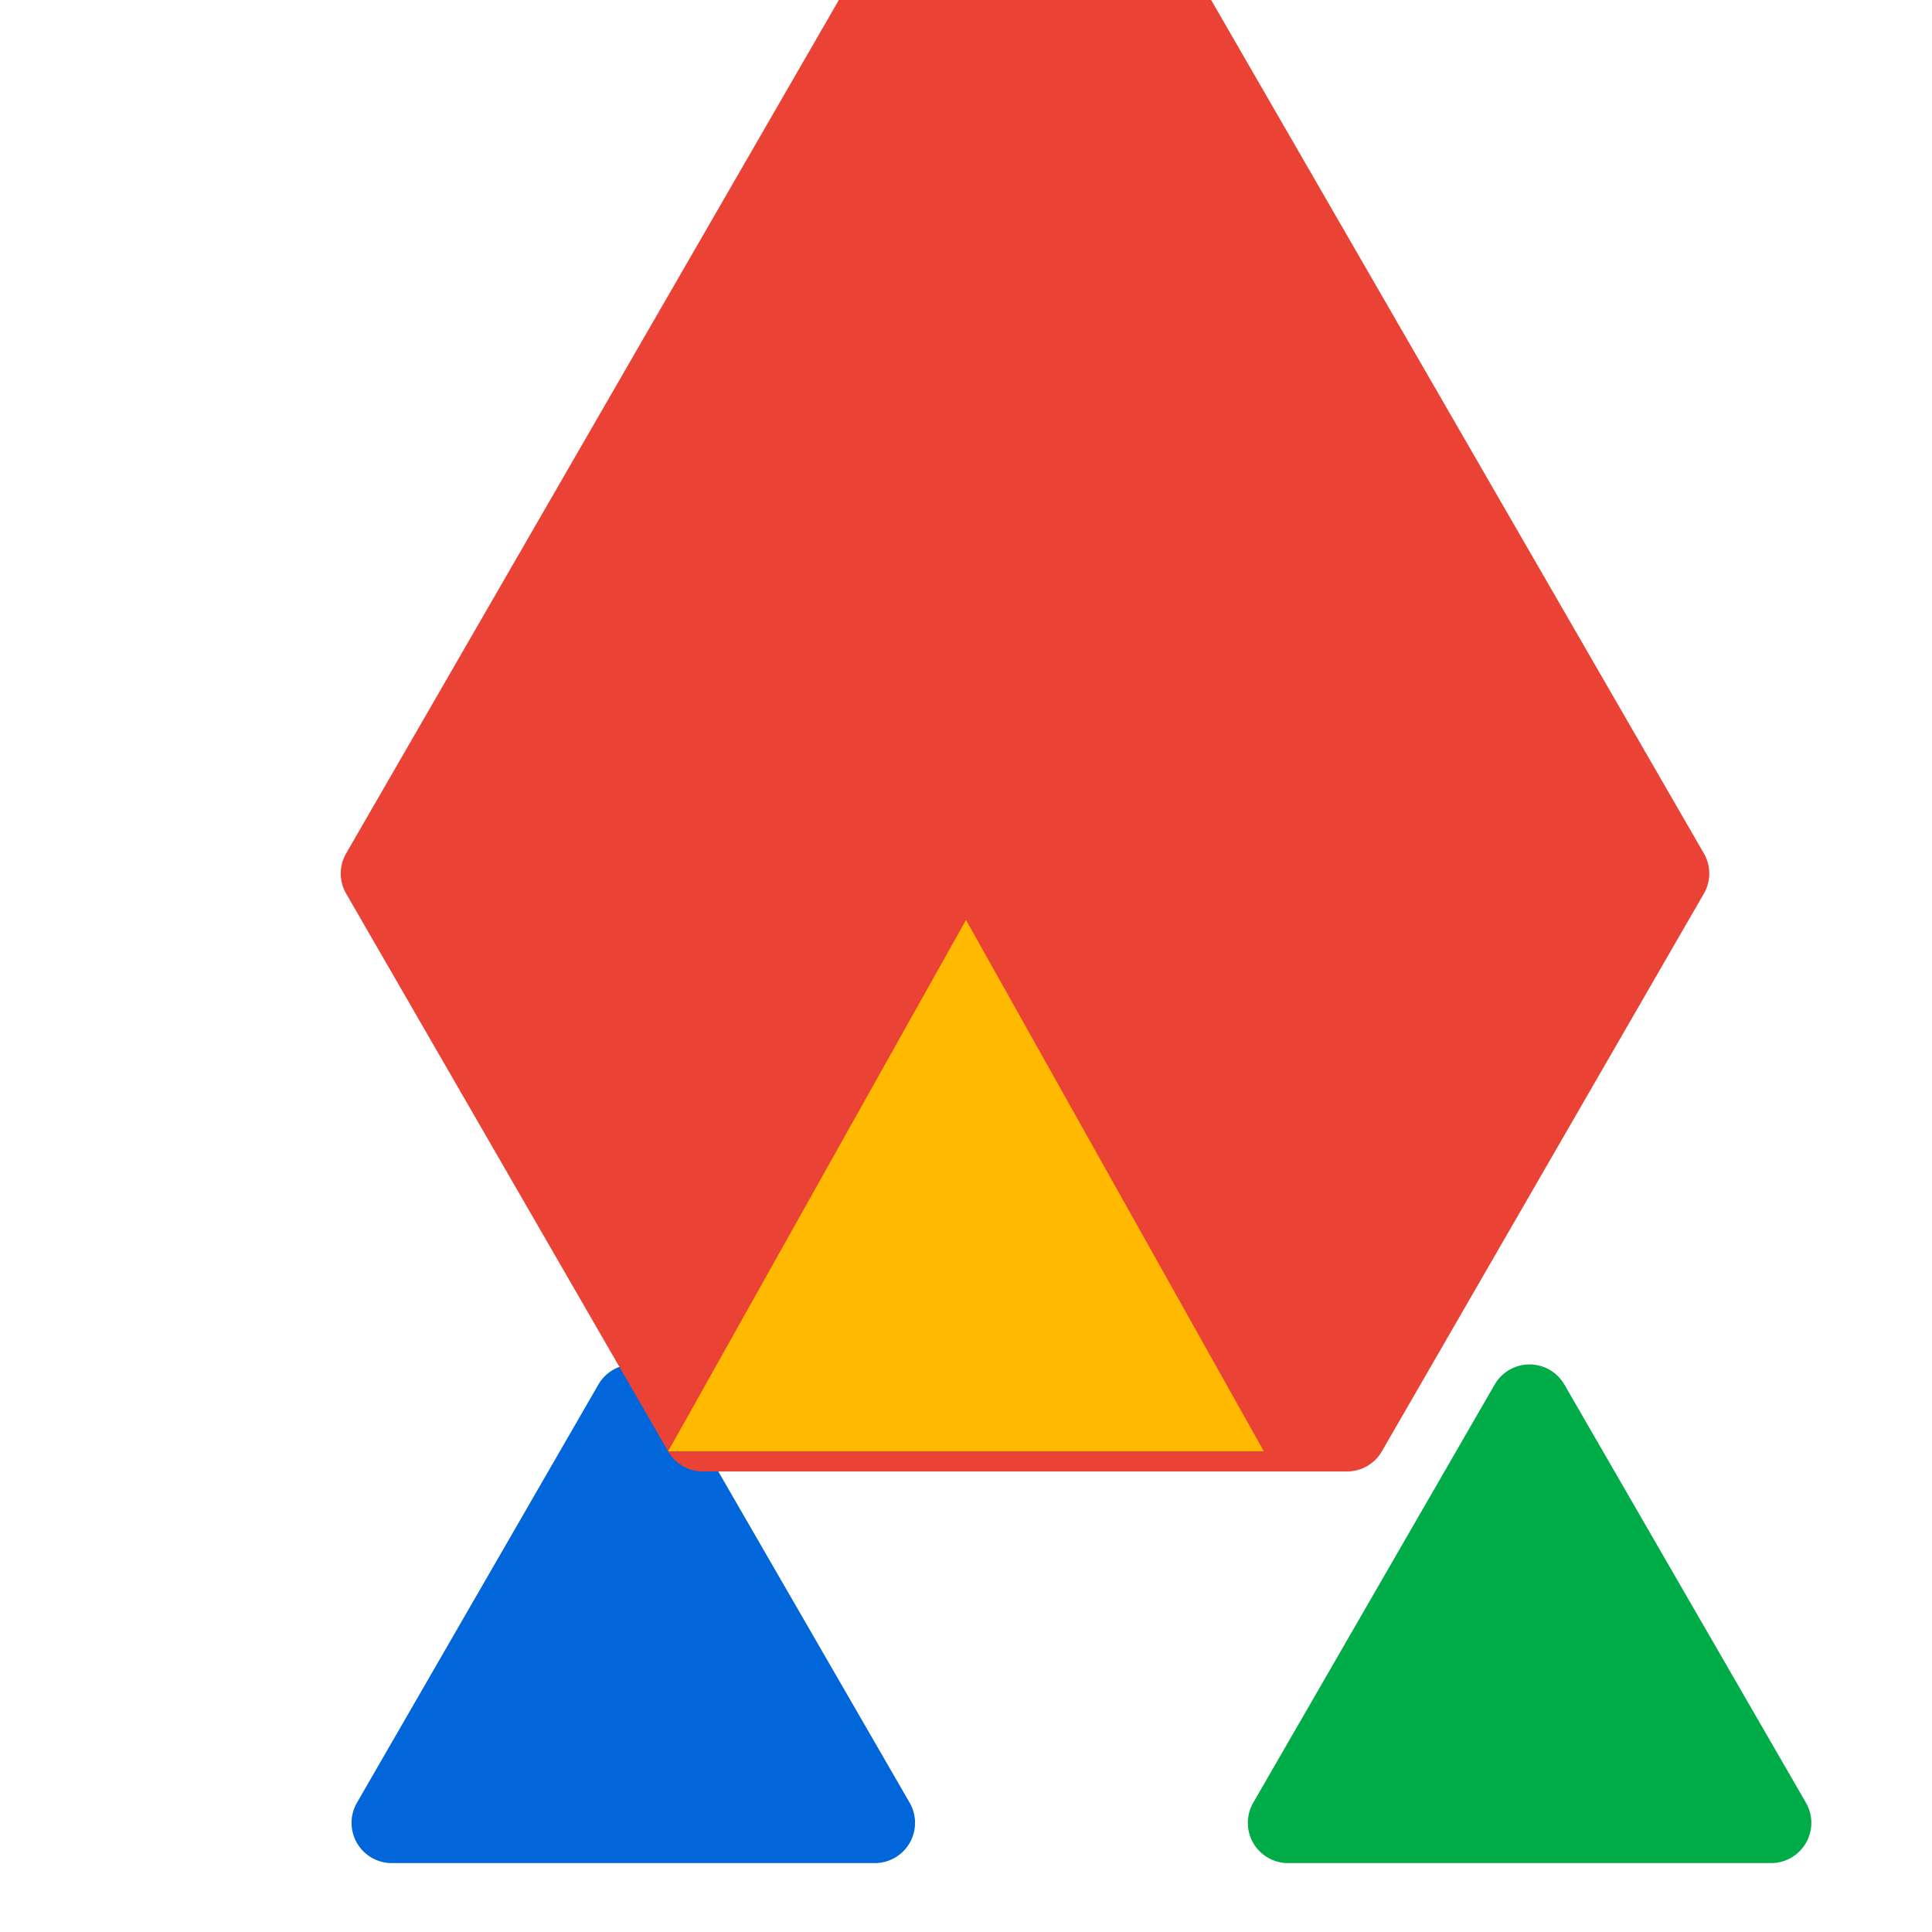 <svg xmlns="http://www.w3.org/2000/svg" viewBox="0 0 24 24">
  <path fill="#0066DA" d="M4.433 22.396l3-5.196a.5.5 0 01.866-.001l3.001 5.195a.5.5 0 01-.433.75H4.865a.5.5 0 01-.432-.748z"/>
  <path fill="#00AC47" d="M15.567 22.396l3-5.196a.5.5 0 01.866-.001l3.001 5.195a.5.5 0 01-.433.75h-6.002a.5.5 0 01-.432-.748z"/>
  <path fill="#EA4335" d="M8.3 18.029l-4-6.928a.5.5 0 010-.5l8-13.856a.5.5 0 01.866 0l8 13.856a.5.5 0 010 .5l-4 6.928a.5.5 0 01-.433.25H8.732a.5.5 0 01-.433-.25z"/>
  <path fill="#FFBA00" d="M8.3 18.029h7.4l-3.7-6.601z"/>
</svg> 